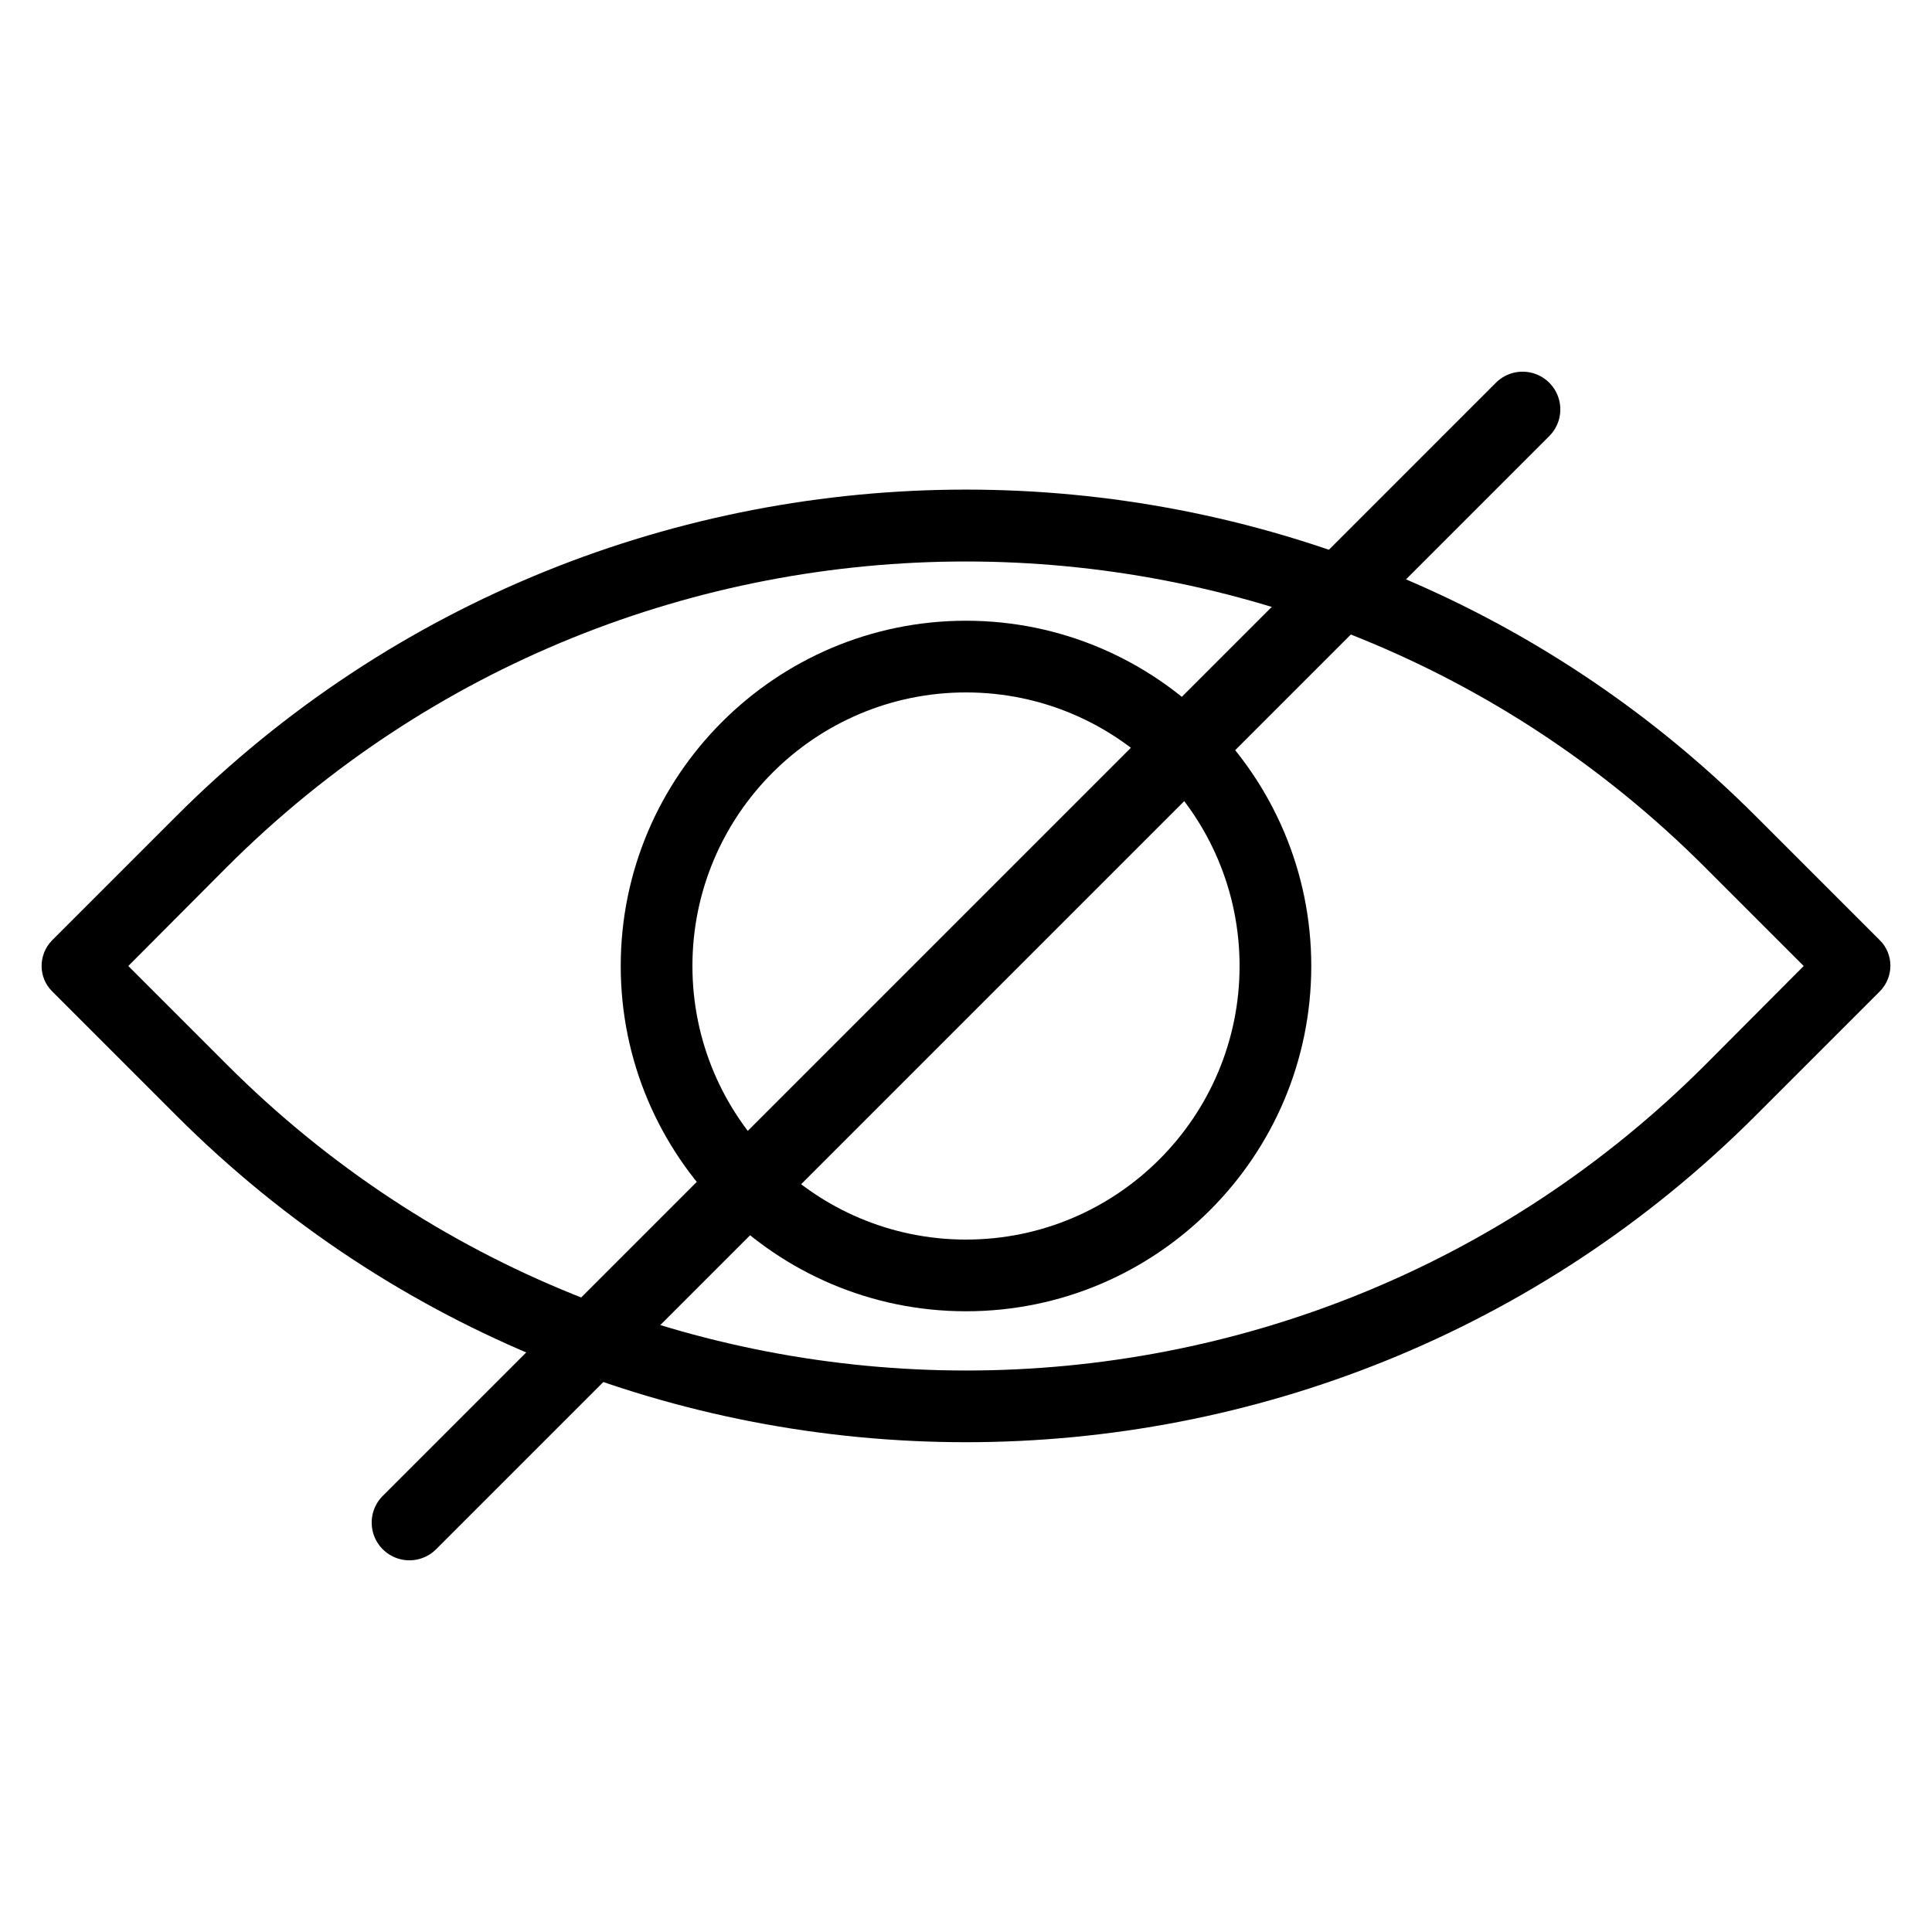 <svg xmlns="http://www.w3.org/2000/svg" viewBox="0 0 512 512"><g fill="currentColor"><path d="m34 256 26.2 26.2c108 108 283.7 108 391.7 0L478 256l-26.2-26.2c-108-108-283.7-108-391.7 0L34 256Zm222 126.2c-75.8 0-151.6-28.9-209.3-86.6l-32.9-32.9c-3.7-3.7-3.7-9.7 0-13.5l32.9-32.9c115.4-115.4 303.2-115.4 418.6 0l32.9 32.9c3.7 3.7 3.7 9.7 0 13.5l-32.9 32.9c-57.7 57.7-133.5 86.6-209.3 86.6Z"/><path d="M256 183.5c-40 0-72.5 32.5-72.5 72.5s32.5 72.5 72.5 72.5 72.5-32.5 72.5-72.5-32.5-72.5-72.5-72.5Zm0 164c-50.5 0-91.5-41.1-91.5-91.5 0-50.5 41.1-91.5 91.5-91.5s91.5 41.1 91.5 91.5c0 50.5-41 91.5-91.5 91.5Z"/><path stroke="currentColor" stroke-width="20" stroke-linecap="round" d="m108.5 403.499 295-295"/></g></svg>